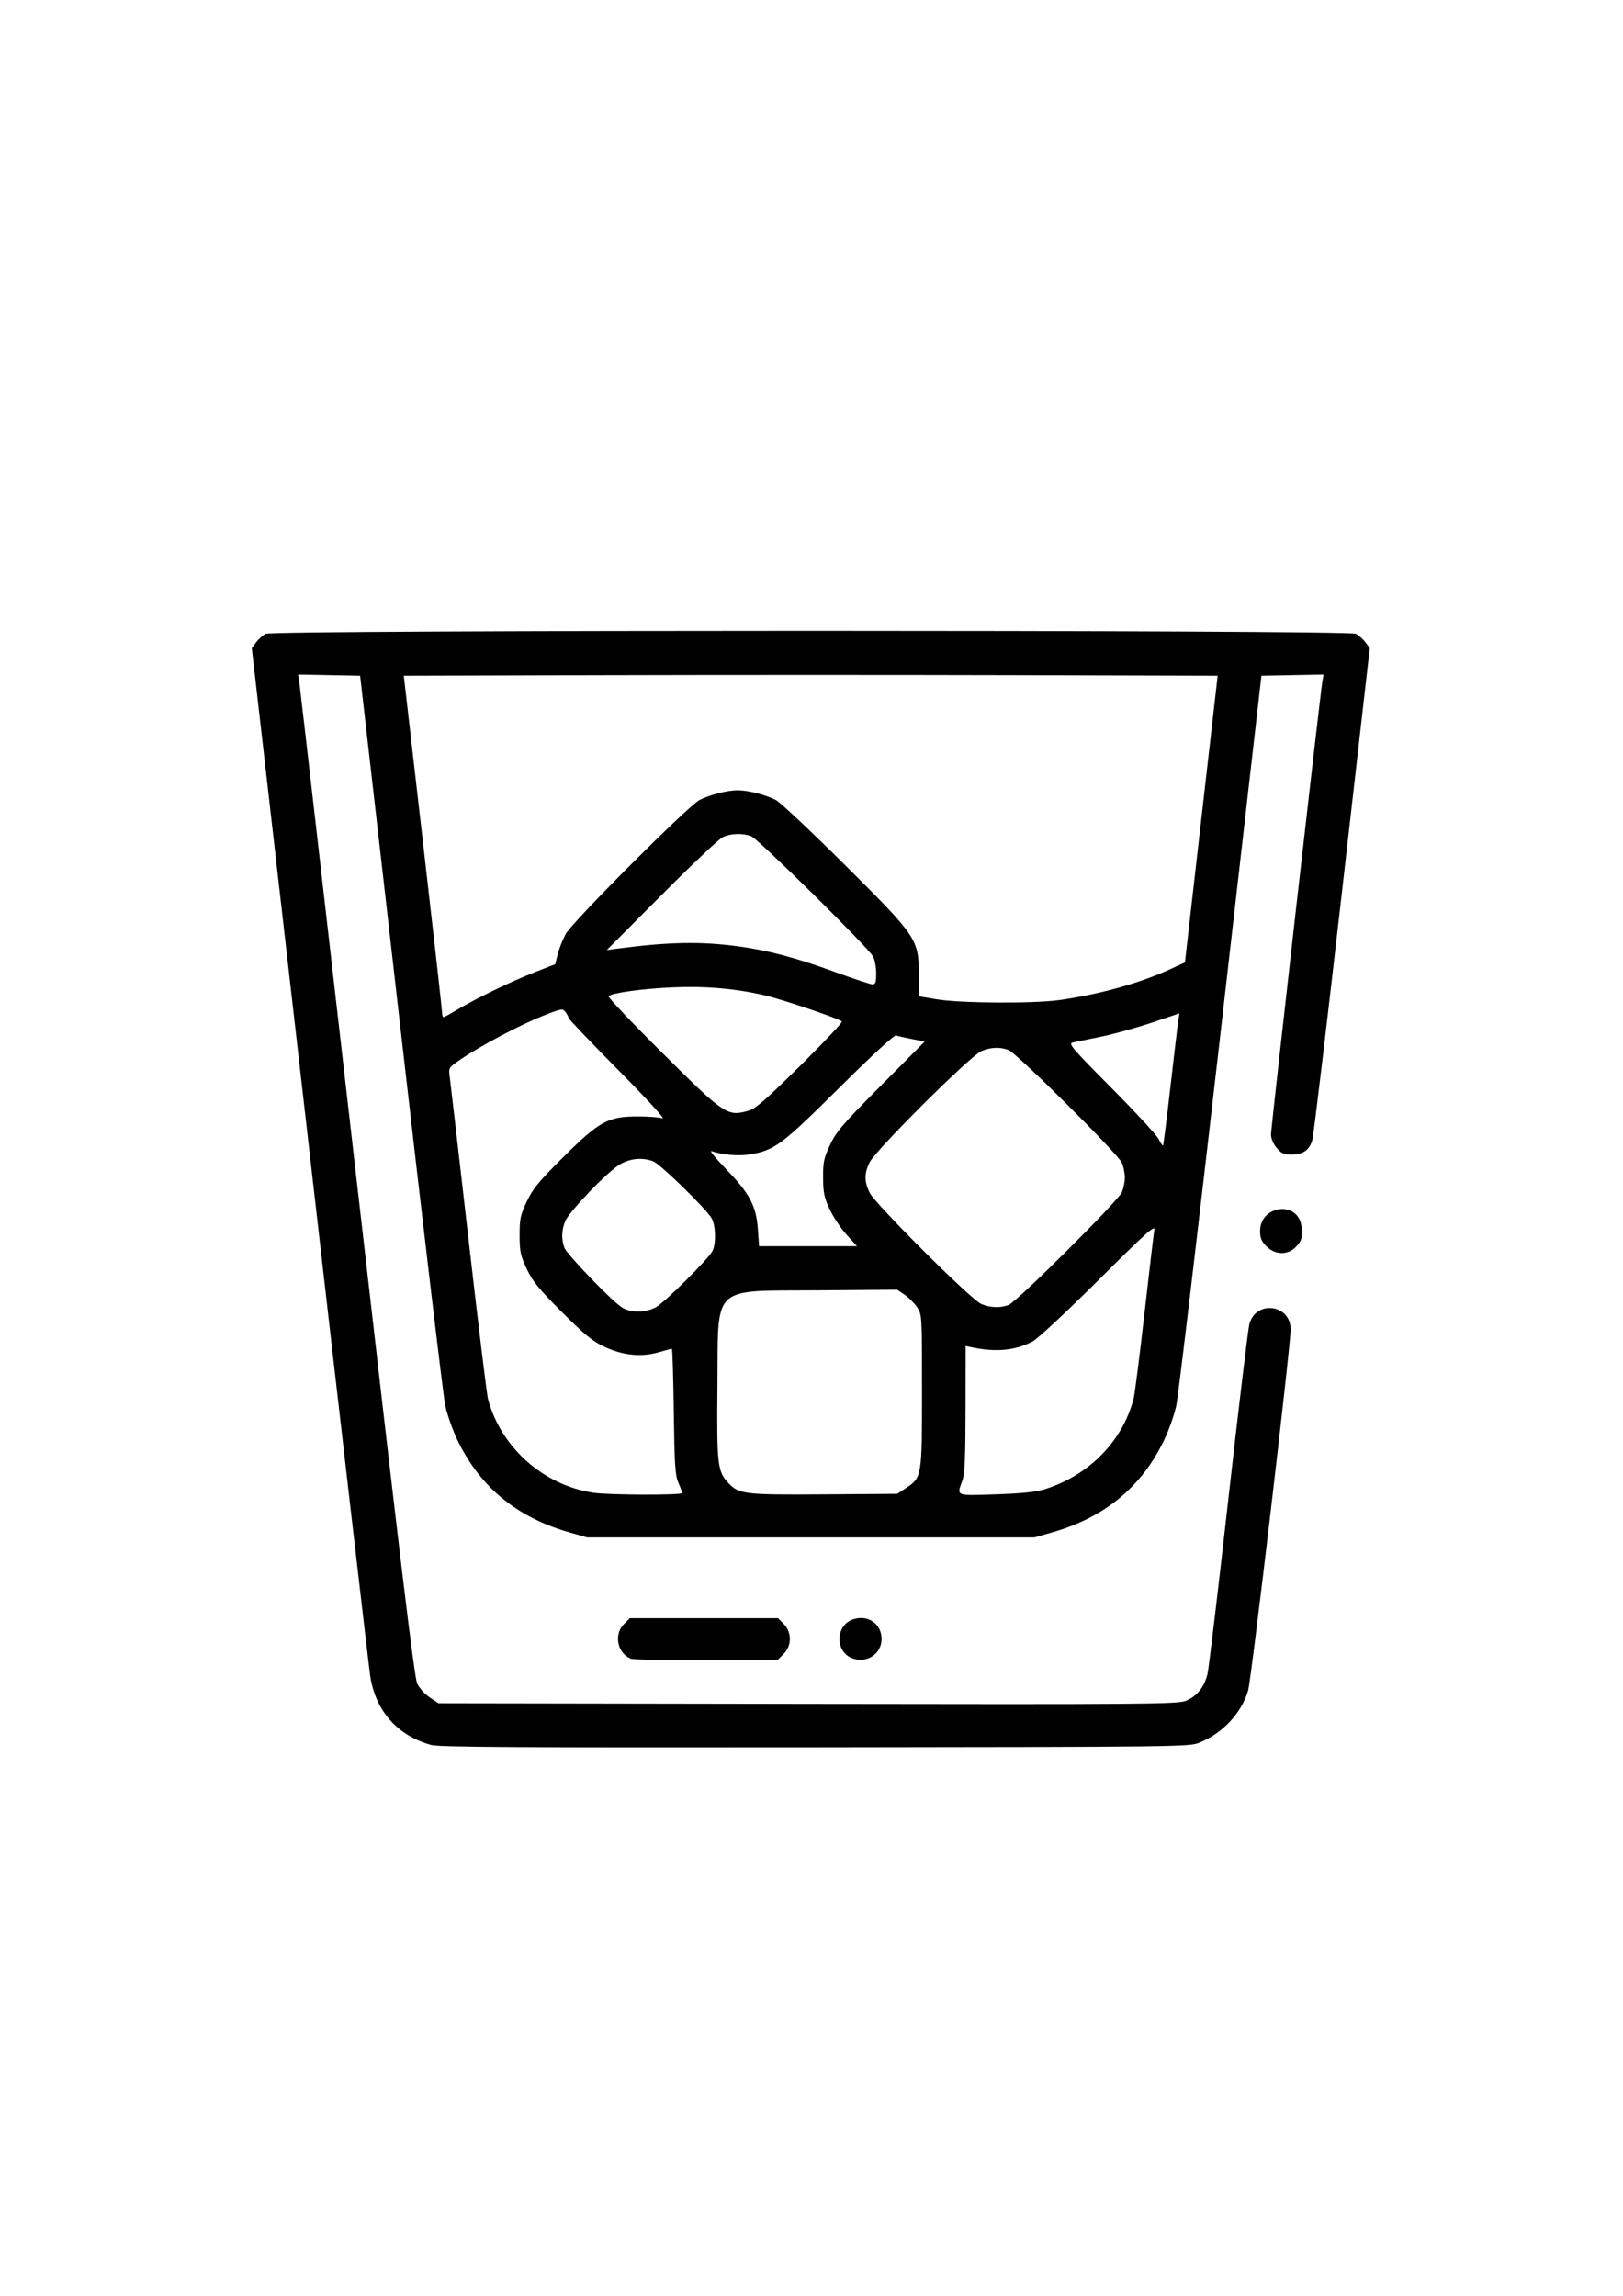 <?xml version="1.0" encoding="UTF-8" standalone="no"?>
<!-- Created with Inkscape (http://www.inkscape.org/) -->

<svg
   width="210mm"
   height="297mm"
   viewBox="0 0 210 297"
   version="1.1"
   id="svg5"
   inkscape:version="1.1.1 (c3084ef, 2021-09-22)"
   sodipodi:docname="whiskey.svg"
   xmlns:inkscape="http://www.inkscape.org/namespaces/inkscape"
   xmlns:sodipodi="http://sodipodi.sourceforge.net/DTD/sodipodi-0.dtd"
   xmlns="http://www.w3.org/2000/svg"
   xmlns:svg="http://www.w3.org/2000/svg">
  <sodipodi:namedview
     id="namedview7"
     pagecolor="#ffffff"
     bordercolor="#666666"
     borderopacity="1.0"
     inkscape:pageshadow="2"
     inkscape:pageopacity="0.0"
     inkscape:pagecheckerboard="0"
     inkscape:document-units="mm"
     showgrid="false"
     inkscape:zoom="0.5499273"
     inkscape:cx="-478.24503"
     inkscape:cy="817.38077"
     inkscape:window-width="3440"
     inkscape:window-height="1301"
     inkscape:window-x="0"
     inkscape:window-y="25"
     inkscape:window-maximized="0"
     inkscape:current-layer="layer1" />
  <defs
     id="defs2" />
  <g
     inkscape:label="Layer 1"
     inkscape:groupmode="layer"
     id="layer1">
    <path
       style="fill:#000000;stroke-width:0.282"
       d="m 55.799,225.744 c -4.332,-1.2 -7.135,-4.325 -7.878,-8.787 -0.155,-0.931 -3.67,-31.263 -7.812,-67.403 l -7.529,-65.709 0.56,-0.754 c 0.308,-0.415 0.865,-0.911 1.238,-1.102 0.993,-0.51 140.064,-0.51 141.057,0 0.373,0.192 0.93,0.688 1.238,1.103 l 0.56,0.754 -3.567,31.278 c -1.962,17.203 -3.697,31.75 -3.857,32.326 -0.366,1.323 -1.203,1.915 -2.71,1.915 -0.974,0 -1.311,-0.153 -1.913,-0.868 -0.441,-0.524 -0.731,-1.214 -0.731,-1.739 0,-0.875 6.348,-56.84 6.644,-58.572 l 0.158,-0.925 -4.021,0.078 -4.021,0.078 -5.281,46.143 c -2.905,25.379 -5.483,47.096 -5.73,48.26 -0.247,1.164 -0.954,3.17 -1.57,4.457 -2.919,6.091 -7.715,10.041 -14.541,11.974 l -2.258,0.639 H 104.905 75.977 l -2.258,-0.639 c -6.826,-1.932 -11.623,-5.882 -14.541,-11.974 -0.617,-1.287 -1.323,-3.293 -1.57,-4.457 -0.247,-1.164 -2.825,-22.881 -5.73,-48.26 l -5.281,-46.143 -4.011,-0.078 -4.011,-0.078 0.16,1.066 c 0.088,0.586 3.443,29.723 7.456,64.749 5.561,48.537 7.414,63.93 7.791,64.725 0.272,0.573 1.005,1.38 1.629,1.793 l 1.135,0.751 47.716,0.077 c 43.329,0.07 47.827,0.035 48.92,-0.378 1.447,-0.547 2.458,-1.788 2.859,-3.509 0.163,-0.699 1.382,-10.922 2.709,-22.719 1.327,-11.797 2.544,-21.931 2.704,-22.521 0.853,-3.149 5.34,-2.571 5.34,0.689 0,2.177 -5.079,45.291 -5.504,46.722 -0.867,2.919 -3.251,5.477 -6.269,6.724 -1.326,0.548 -2.229,0.559 -49.752,0.612 -37.906,0.042 -48.676,-0.023 -49.671,-0.298 z m 32.456,-32.6 c 0,-0.136 -0.218,-0.74 -0.484,-1.341 -0.411,-0.929 -0.5,-2.311 -0.59,-9.207 -0.058,-4.463 -0.17,-8.114 -0.249,-8.114 -0.078,0 -0.851,0.206 -1.718,0.458 -2.226,0.647 -4.622,0.404 -7.005,-0.711 -1.544,-0.723 -2.558,-1.551 -5.514,-4.507 -2.983,-2.983 -3.784,-3.965 -4.539,-5.569 -0.808,-1.715 -0.918,-2.233 -0.922,-4.346 -0.005,-2.135 0.098,-2.616 0.929,-4.374 0.781,-1.651 1.552,-2.589 4.698,-5.717 4.698,-4.671 5.807,-5.281 9.608,-5.286 1.397,-0.002 2.857,0.107 3.246,0.241 0.413,0.143 -1.961,-2.45 -5.715,-6.245 -3.531,-3.57 -6.425,-6.601 -6.43,-6.736 -0.005,-0.135 -0.185,-0.478 -0.401,-0.763 -0.375,-0.494 -0.508,-0.471 -3.025,0.531 -2.934,1.168 -7.893,3.791 -10.444,5.523 -1.671,1.135 -1.672,1.136 -1.51,2.315 0.089,0.649 1.178,10.067 2.42,20.929 1.242,10.863 2.383,20.217 2.537,20.787 1.688,6.269 7.197,11.152 13.65,12.098 2.058,0.302 11.458,0.329 11.458,0.034 z m 28.975,-0.644 c 2.052,-1.359 2.069,-1.46 2.069,-12.585 0,-9.793 -0.005,-9.871 -0.642,-10.816 -0.353,-0.524 -1.077,-1.245 -1.609,-1.604 l -0.967,-0.652 -10.174,0.08 c -14.055,0.111 -12.959,-0.929 -13.081,12.415 -0.091,9.959 0.013,10.954 1.298,12.383 1.43,1.59 2.056,1.67 12.496,1.596 l 9.476,-0.067 z m 17.873,0.181 c 5.741,-1.776 10.076,-6.15 11.559,-11.663 0.153,-0.567 0.788,-5.54 1.413,-11.05 0.624,-5.51 1.203,-10.4 1.285,-10.865 0.125,-0.704 -1.102,0.399 -7.265,6.531 -4.36,4.338 -7.881,7.61 -8.544,7.94 -2.284,1.137 -4.648,1.366 -7.691,0.744 l -0.917,-0.187 -0.012,8.149 c -0.01,6.36 -0.102,8.397 -0.419,9.278 -0.727,2.017 -0.94,1.93 4.312,1.758 3.274,-0.107 5.204,-0.302 6.279,-0.635 z M 84.808,169.146 c 1.11,-0.572 6.801,-6.209 7.373,-7.304 0.478,-0.913 0.439,-3.22 -0.071,-4.184 -0.62,-1.173 -6.673,-7.081 -7.614,-7.432 -1.46,-0.545 -3.09,-0.359 -4.442,0.508 -1.688,1.082 -6.407,6.019 -6.915,7.234 -0.482,1.153 -0.52,2.347 -0.111,3.444 0.329,0.882 6.134,6.899 7.465,7.738 1.094,0.689 2.973,0.688 4.315,-0.004 z m 45.69,-0.325 c 1.064,-0.401 14.155,-13.425 14.654,-14.578 0.216,-0.499 0.393,-1.361 0.393,-1.914 0,-0.553 -0.177,-1.415 -0.393,-1.914 -0.499,-1.153 -13.59,-14.177 -14.654,-14.578 -1.113,-0.42 -2.293,-0.373 -3.518,0.138 -1.409,0.588 -13.702,12.825 -14.463,14.397 -0.702,1.45 -0.702,2.464 -2.7e-4,3.914 0.706,1.459 13.094,13.816 14.432,14.397 1.145,0.497 2.464,0.548 3.551,0.138 z M 109.545,159.737 c -0.737,-0.815 -1.72,-2.29 -2.185,-3.278 -0.717,-1.523 -0.848,-2.148 -0.86,-4.099 -0.013,-2.022 0.097,-2.54 0.898,-4.252 0.798,-1.705 1.623,-2.666 6.577,-7.658 l 5.665,-5.708 -1.652,-0.325 c -0.909,-0.179 -1.831,-0.385 -2.05,-0.458 -0.243,-0.081 -3.119,2.568 -7.369,6.788 -7.481,7.426 -8.371,8.086 -11.623,8.605 -1.41,0.225 -3.628,0.029 -4.881,-0.431 -0.31,-0.114 0.53,0.924 1.867,2.306 3.057,3.16 3.925,4.796 4.13,7.784 l 0.151,2.208 h 6.336 6.336 z m 41.911,-19.266 c 0.478,-4.189 0.934,-8.013 1.013,-8.499 l 0.144,-0.883 -3.605,1.213 c -1.983,0.667 -4.938,1.484 -6.568,1.815 -1.63,0.331 -3.269,0.667 -3.643,0.745 -0.611,0.129 -0.107,0.72 4.977,5.841 3.111,3.134 5.871,6.123 6.133,6.642 0.262,0.519 0.523,0.898 0.578,0.842 0.056,-0.056 0.492,-3.528 0.971,-7.717 z m -54.606,3.219 c 0.896,-0.249 2.225,-1.405 6.706,-5.837 3.074,-3.04 5.492,-5.612 5.374,-5.717 -0.441,-0.389 -7.639,-2.828 -9.921,-3.361 -3.849,-0.899 -7.705,-1.234 -12.026,-1.043 -3.881,0.171 -7.821,0.715 -8.243,1.137 -0.118,0.118 3.025,3.433 6.985,7.367 8.07,8.019 8.368,8.219 11.124,7.454 z M 59.148,130.628 c 2.387,-1.438 6.895,-3.621 9.961,-4.823 l 2.728,-1.07 0.327,-1.302 c 0.18,-0.716 0.648,-1.891 1.039,-2.611 0.861,-1.584 15.843,-16.582 17.308,-17.327 1.354,-0.689 3.582,-1.254 4.939,-1.254 1.357,0 3.584,0.566 4.939,1.254 0.543,0.276 4.519,4.011 8.834,8.299 9.418,9.358 9.637,9.681 9.674,14.274 l 0.023,2.819 2.235,0.38 c 3.043,0.517 12.537,0.58 15.923,0.105 5.169,-0.725 10.448,-2.197 14.373,-4.006 l 1.867,-0.861 2.118,-18.544 2.118,-18.544 -26.325,-0.072 c -14.479,-0.04 -38.173,-0.04 -52.654,0 l -26.329,0.072 2.471,21.449 c 1.359,11.797 2.475,21.735 2.481,22.084 0.006,0.349 0.089,0.635 0.185,0.635 0.096,0 0.89,-0.431 1.764,-0.957 z m 54.224,-4.701 c 0,-0.784 -0.181,-1.768 -0.403,-2.187 -0.611,-1.157 -14.864,-15.219 -15.773,-15.562 -1.121,-0.422 -2.637,-0.372 -3.68,0.123 -0.49,0.233 -4.065,3.613 -7.945,7.511 l -7.054,7.089 1.411,-0.186 c 6.528,-0.861 10.702,-0.943 15.487,-0.306 3.989,0.531 7.514,1.464 12.735,3.373 2.328,0.851 4.456,1.552 4.727,1.559 0.407,0.009 0.494,-0.24 0.494,-1.414 z m -31.75,88.653 c -1.758,-0.737 -2.229,-3.142 -0.879,-4.492 l 0.75,-0.75 h 9.583 9.583 l 0.75,0.75 c 1.052,1.052 1.052,2.809 2.8e-4,3.861 l -0.75,0.75 -9.237,0.058 c -5.08,0.032 -9.491,-0.048 -9.801,-0.178 z m 28.498,-0.122 c -2.126,-0.954 -1.957,-4.238 0.256,-4.968 1.941,-0.641 3.689,0.566 3.689,2.545 0,2.002 -2.062,3.268 -3.945,2.423 z m 53.748,-53.218 c -0.647,-0.647 -0.825,-1.078 -0.825,-1.997 0,-3.226 4.665,-3.957 5.317,-0.833 0.289,1.385 0.115,2.096 -0.716,2.928 -1.052,1.052 -2.668,1.01 -3.776,-0.098 z"
       id="path405" />
  </g>
</svg>
